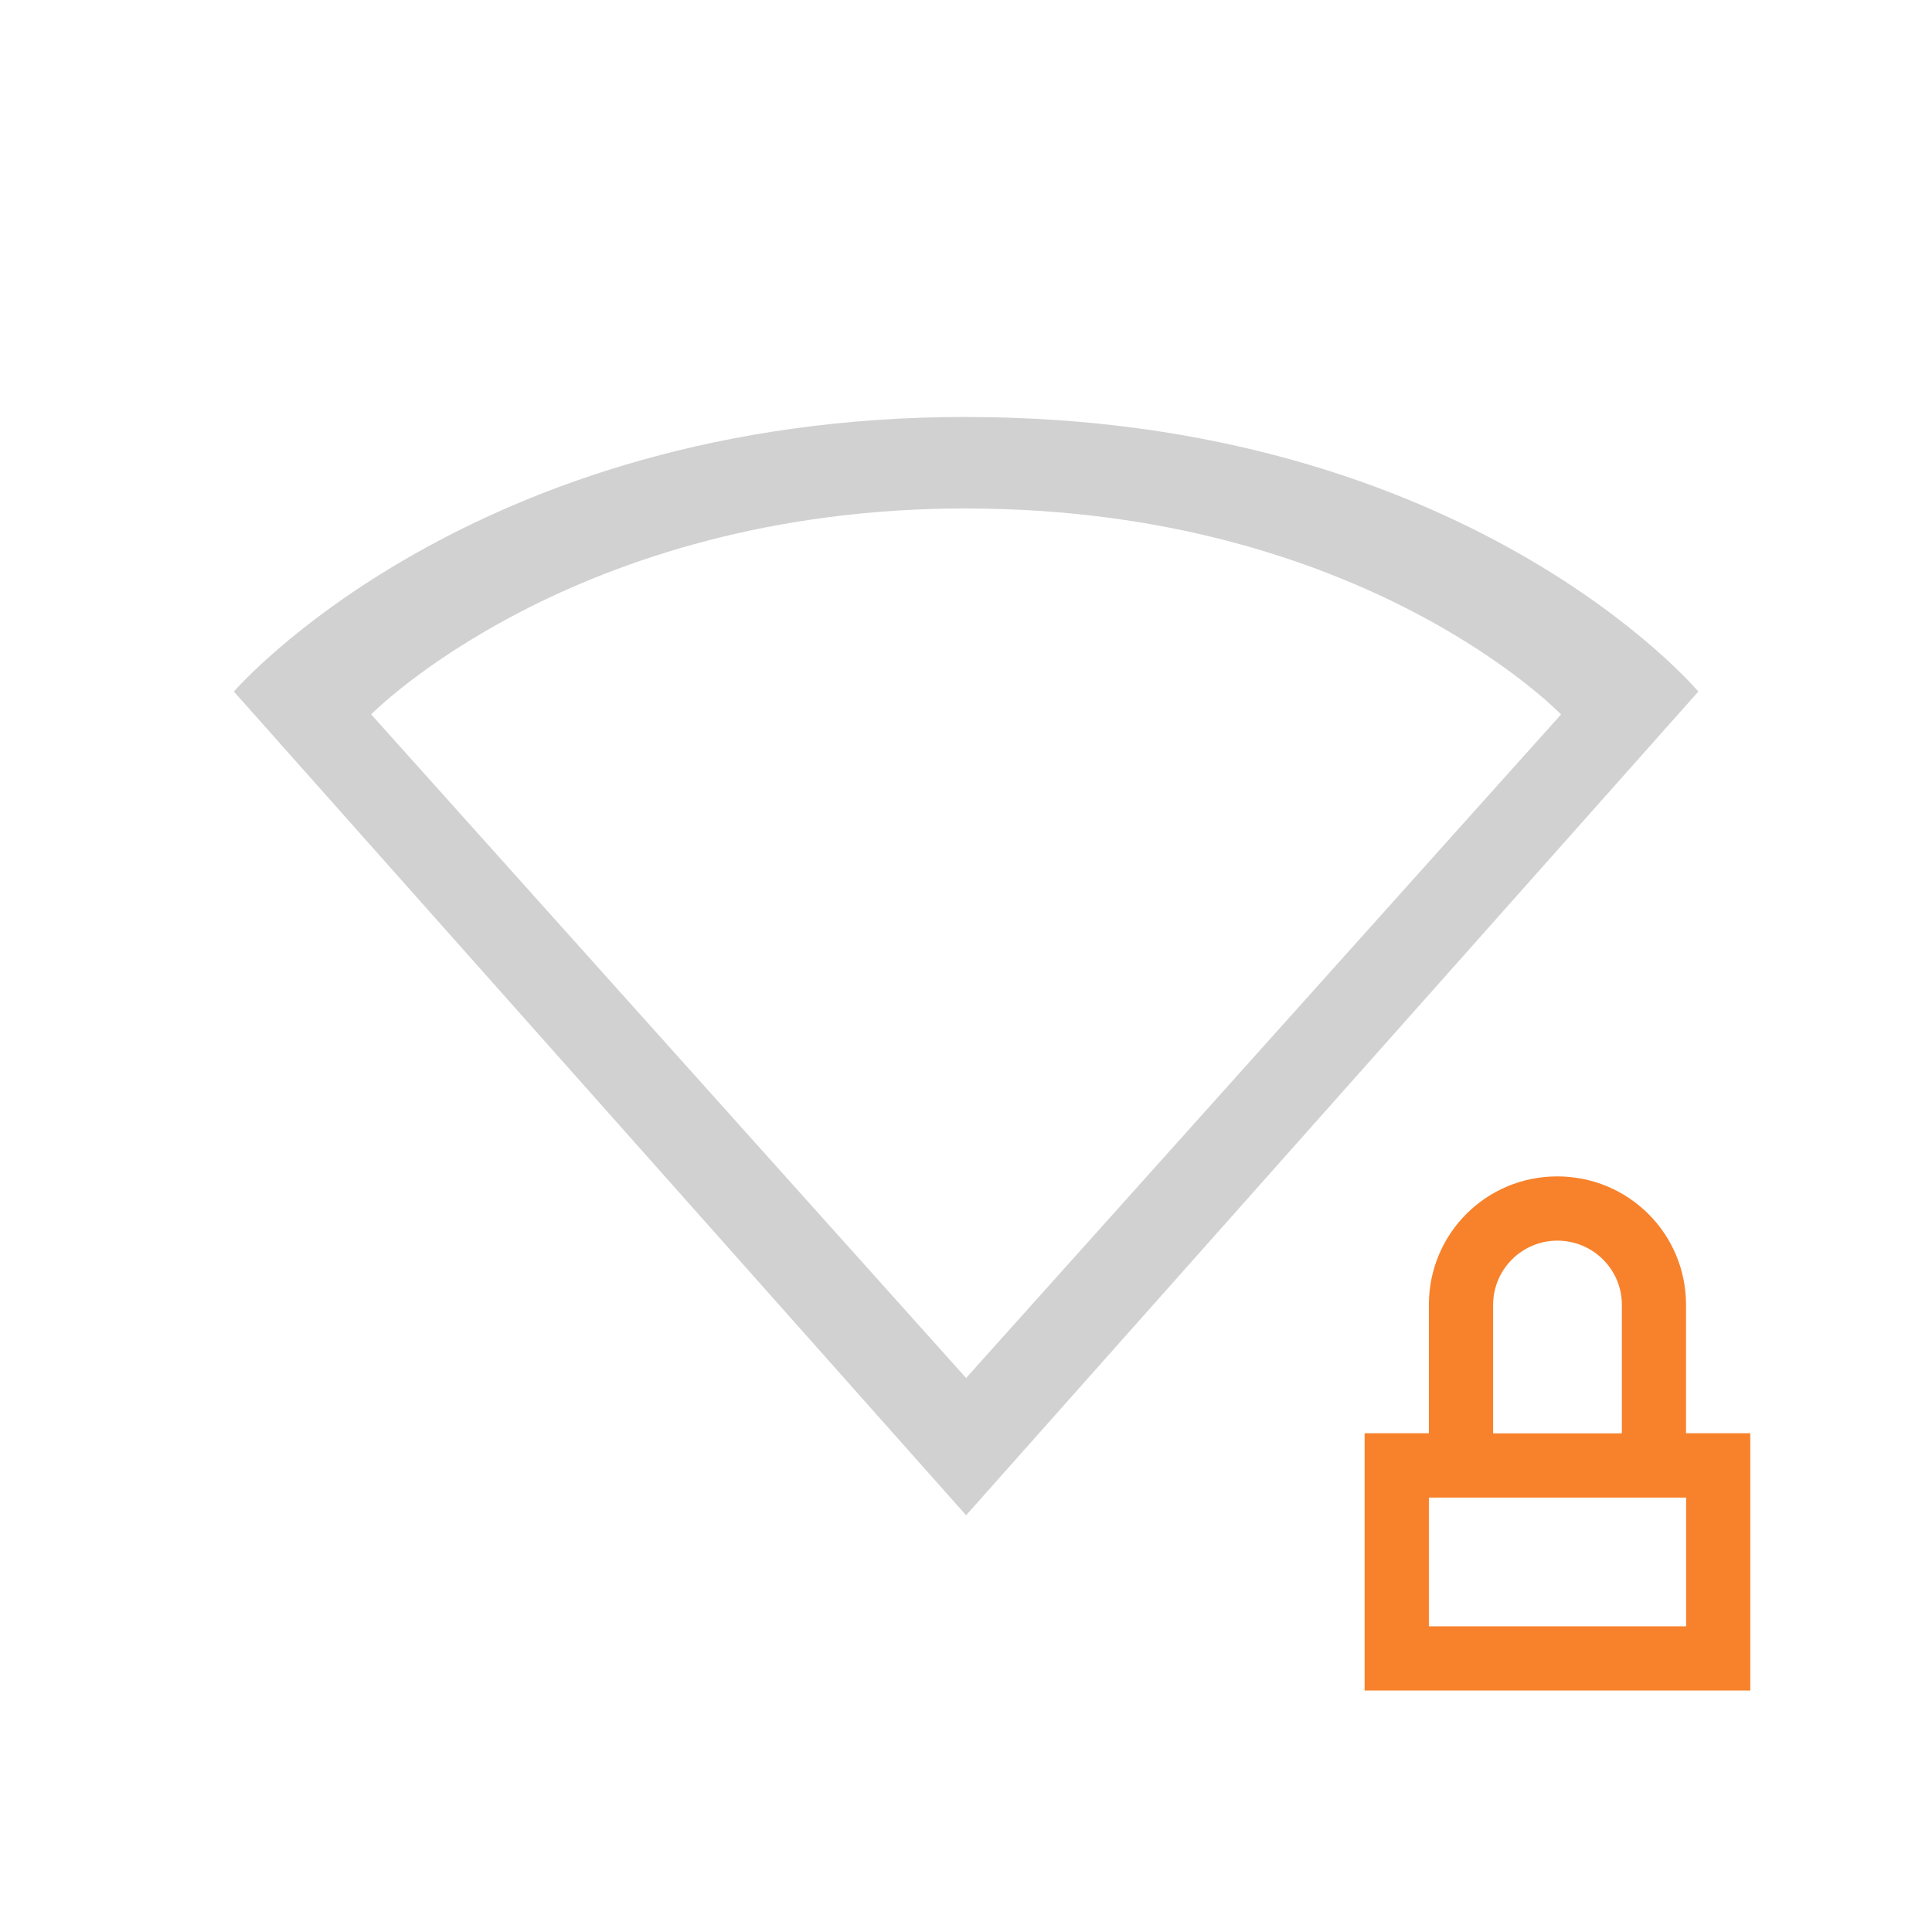 <?xml version="1.0" encoding="UTF-8" standalone="no"?>
<svg
   xmlns:dc="http://purl.org/dc/elements/1.1/"
   xmlns:cc="http://creativecommons.org/ns#"
   xmlns:rdf="http://www.w3.org/1999/02/22-rdf-syntax-ns#"
   xmlns:svg="http://www.w3.org/2000/svg"
   xmlns="http://www.w3.org/2000/svg"
   xmlns:sodipodi="http://sodipodi.sourceforge.net/DTD/sodipodi-0.dtd"
   xmlns:inkscape="http://www.inkscape.org/namespaces/inkscape"
   width="19pt"
   height="19pt"
   viewBox="0 0 19 19"
   version="1.1"
   id="svg113"
   inkscape:version="0.91 r13725"
   sodipodi:docname="nm-signal-00-secure.svg">
  <defs
     id="defs130" />
  <sodipodi:namedview
     pagecolor="#ffffff"
     bordercolor="#666666"
     borderopacity="1"
     objecttolerance="10"
     gridtolerance="10"
     guidetolerance="10"
     inkscape:pageopacity="0"
     inkscape:pageshadow="2"
     inkscape:window-width="1366"
     inkscape:window-height="708"
     id="namedview128"
     showgrid="false"
     inkscape:zoom="9.9368421"
     inkscape:cx="-6.641949"
     inkscape:cy="11.069915"
     inkscape:window-x="0"
     inkscape:window-y="24"
     inkscape:window-maximized="1"
     inkscape:current-layer="svg113" />
  <path
     inkscape:connector-curvature="0"
     id="path246"
     d="m 15.315,11.569 c -0.7,0 -1.263,0.563 -1.263,1.263 l 0,1.263 -0.632,0 0,2.53 3.793,0 0,-2.53 -0.632,0 0,-1.263 c 0,-0.7 -0.566,-1.263 -1.266,-1.263 z m 0,0.632 c 0.352,0 0.635,0.283 0.635,0.632 l 0,1.263 -1.266,0 0,-1.263 c 0,-0.349 0.283,-0.632 0.632,-0.632 z m -1.263,2.527 2.53,0 0,1.266 -2.53,0 z m 0,0"
     style="fill:#f8822b;fill-opacity:1;fill-rule:nonzero;stroke:none" />
  <g
     style="fill:#cccccc"
     id="surface1"
     transform="matrix(0.758,0,0,0.758,2.3,2.3)">
    <path
       id="path4168"
       d="M 9.5,2.375 C 3.066,2.375 0,5.938 0,5.938 L 9.5,16.625 19,5.938 c 0,0 -2.988,-3.562 -9.5,-3.562 z m 0,1.188 c 5.156,0 7.719,2.672 7.719,2.672 L 9.5,14.844 1.781,6.234 c 0,0 2.625,-2.672 7.719,-2.672 z m 0,0"
       style="fill:#cccccc;fill-opacity:0.902;fill-rule:nonzero;stroke:none"
       inkscape:connector-curvature="0" />
  </g>
</svg>
